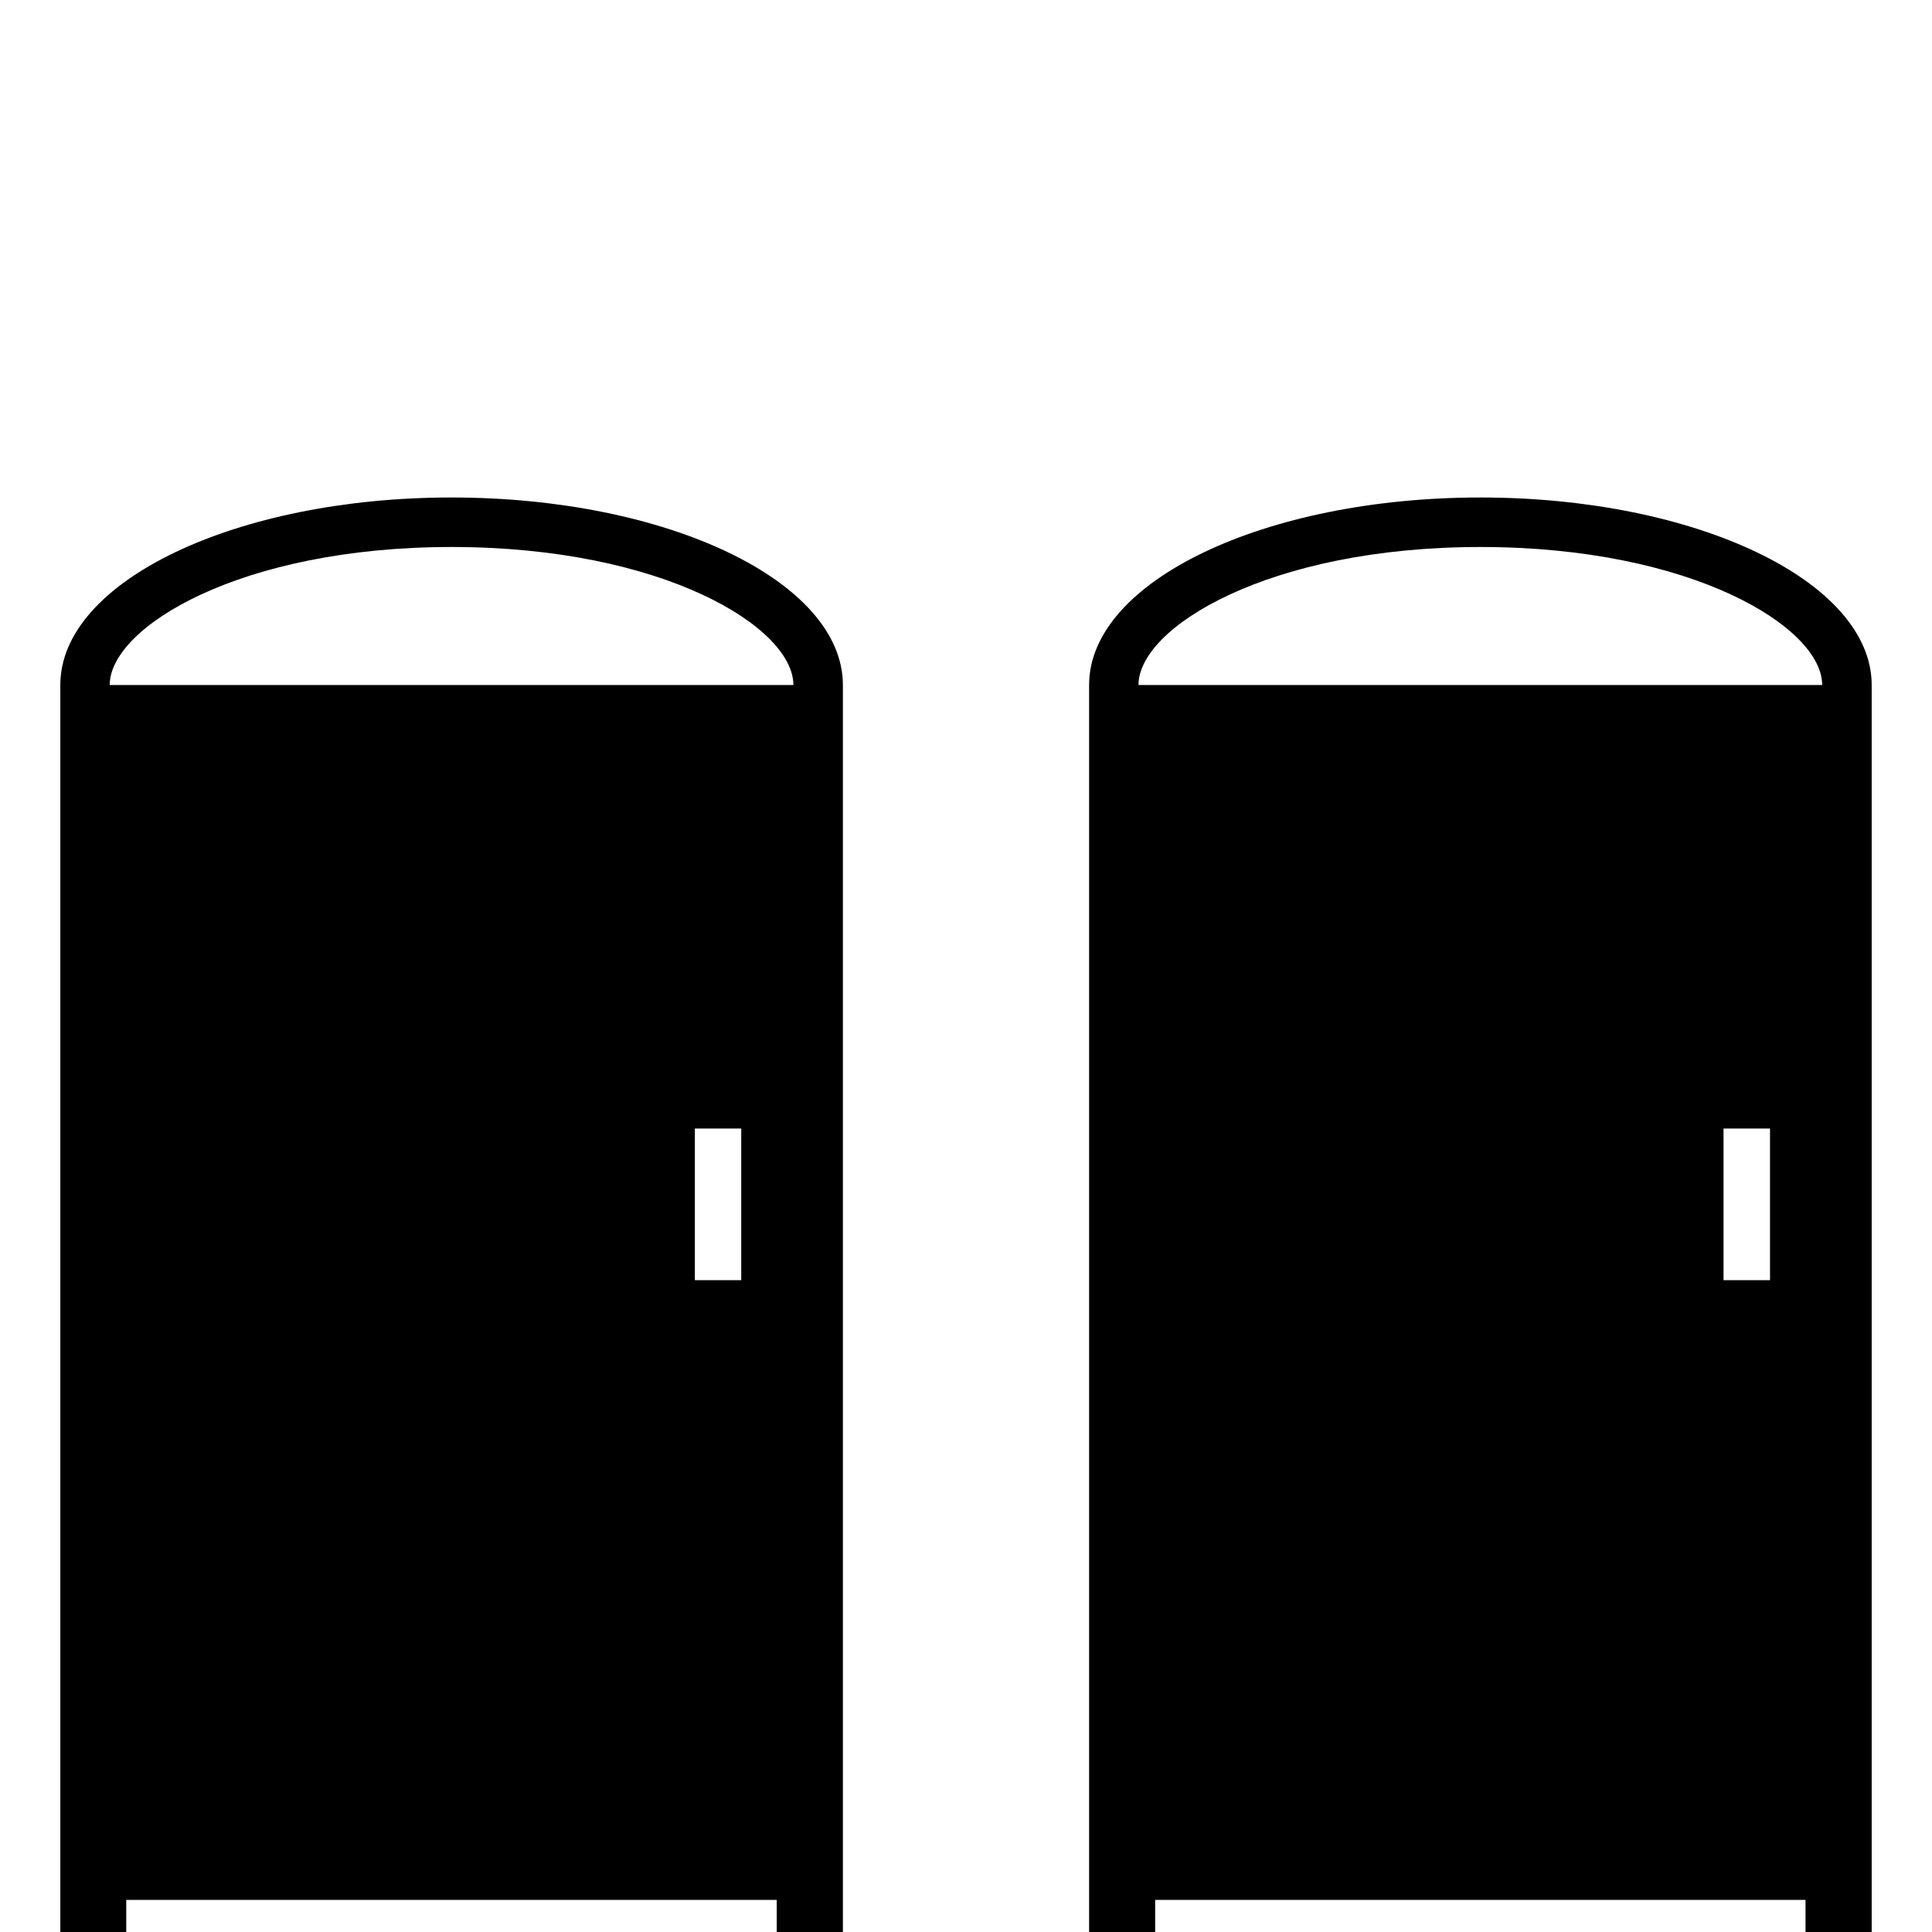 <svg width="96" xmlns="http://www.w3.org/2000/svg" height="96" viewBox="0 0 96 96" xmlns:xlink="http://www.w3.org/1999/xlink">
<path d="m22.437,24.72c-10.734,0-19.44,4.17-19.44,9.318v61.962h3.276v-1.596h32.322v1.596h3.288v-61.962c-.006-5.148-8.706-9.318-19.446-9.318zm14.394,38.892h-2.304v-7.536h2.304v7.536zm-31.38-29.574c-0-2.862 6.468-6.858 16.986-6.858 10.524,0 16.986,3.996 16.986,6.858h-33.972zm68.112-9.318c-10.74,0-19.446,4.17-19.446,9.318v61.962h3.282v-1.596h32.316v1.596h3.288v-61.962c-.006-5.148-8.706-9.318-19.44-9.318zm14.388,38.892h-2.31v-7.536h2.31v7.536zm-31.38-29.574c0-2.862 6.468-6.858 16.992-6.858s16.98,3.996 16.98,6.858h-33.972z"/>
</svg>
